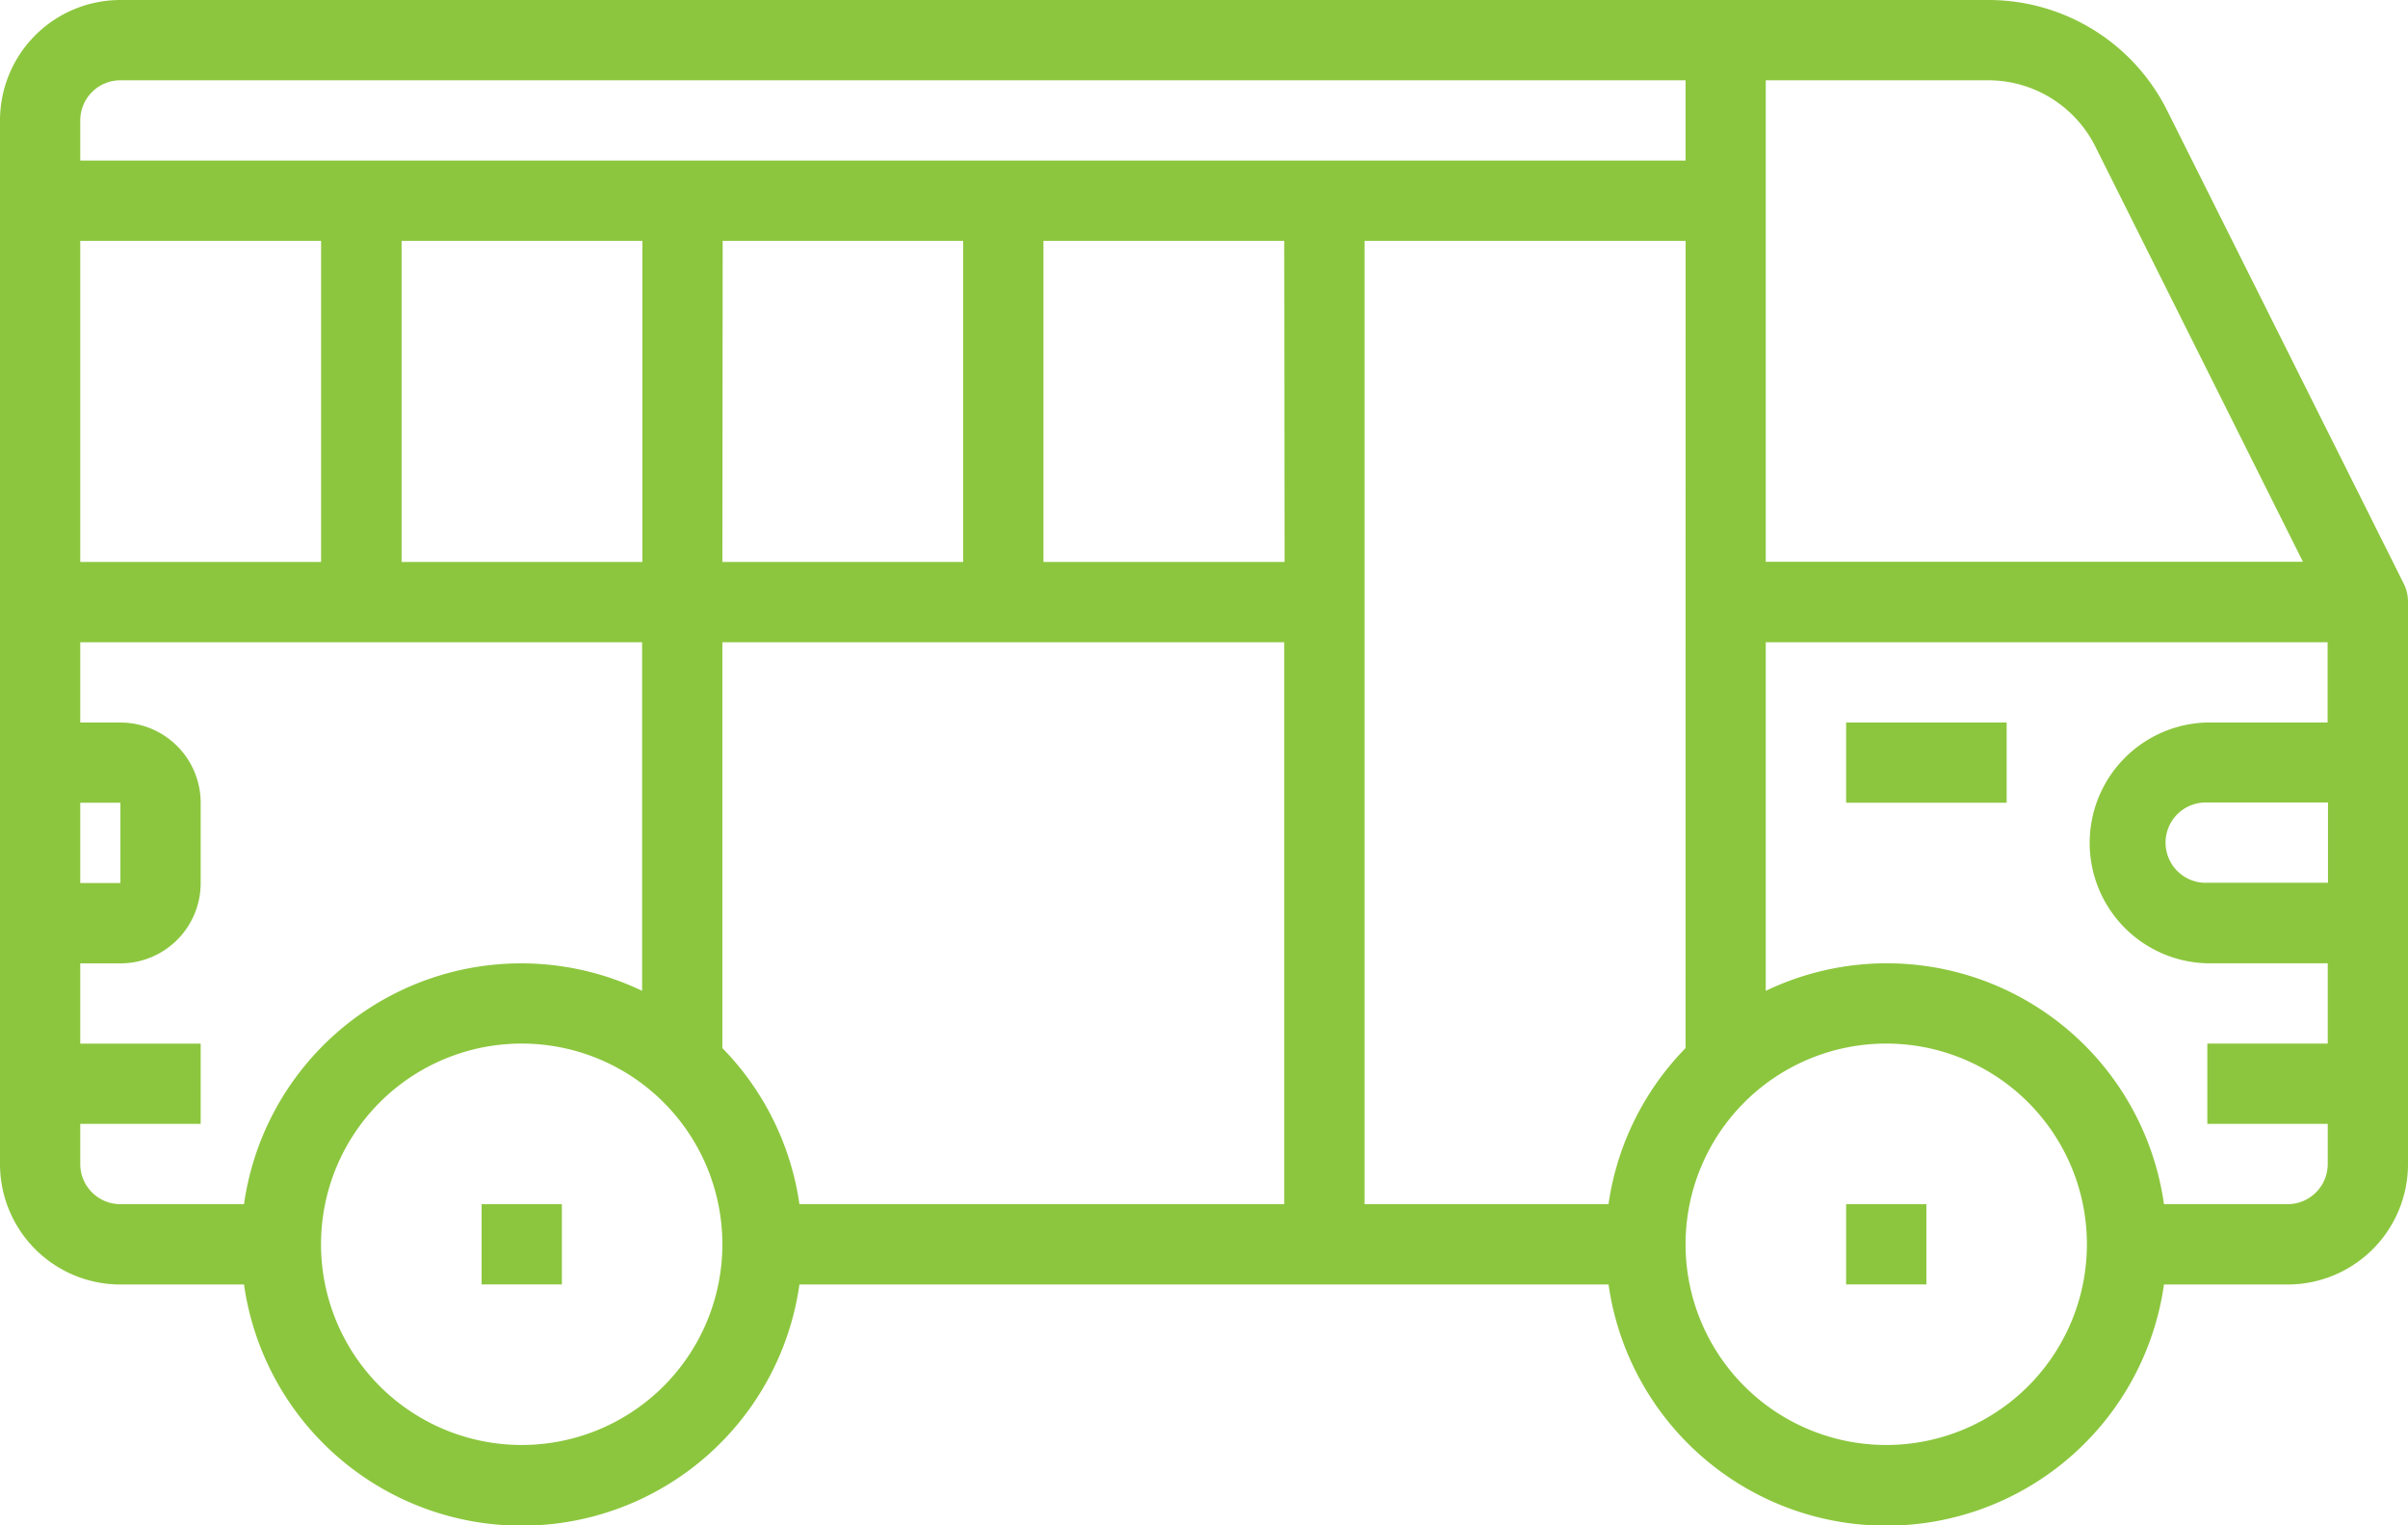 <svg id="_001-bus" data-name="001-bus" xmlns="http://www.w3.org/2000/svg" width="37.775" height="23.922" viewBox="0 0 37.775 23.922">
  <path id="Path_505" data-name="Path 505" d="M48,34h2.518v1.259H48Z" transform="translate(-19.039 -22.668)" fill="#8cc63e"/>
  <path id="Path_506" data-name="Path 506" d="M14,46h1.259v1.259H14Z" transform="translate(-6.445 -27.113)" fill="#8cc63e"/>
  <path id="Path_507" data-name="Path 507" d="M48,46h1.259v1.259H48Z" transform="translate(-19.039 -27.113)" fill="#8cc63e"/>
  <path id="Path_508" data-name="Path 508" d="M39.712,25.162,36,17.74A3.132,3.132,0,0,0,33.182,16H3.889A1.889,1.889,0,0,0,2,17.889V34.258a1.889,1.889,0,0,0,1.889,1.889H5.828a4.4,4.4,0,0,0,8.713,0H27.234a4.4,4.4,0,0,0,8.713,0h1.939a1.889,1.889,0,0,0,1.889-1.889V25.444A.63.63,0,0,0,39.712,25.162ZM34.871,18.3l3.256,6.511H29.7V17.259h3.48A1.88,1.88,0,0,1,34.871,18.3ZM28.442,32.439a4.393,4.393,0,0,0-1.209,2.448H23.406V19.777h5.037Zm-15.11,0V26.073h8.814v8.814H14.541A4.391,4.391,0,0,0,13.332,32.439ZM3.259,24.814V19.777H7.037v5.037ZM8.3,19.777h3.777v5.037H8.3Zm5.037,0H17.11v5.037H13.332Zm8.814,5.037H18.369V19.777h3.777ZM3.889,17.259H28.442v1.259H3.259v-.63A.63.63,0,0,1,3.889,17.259Zm-.63,11.332h.63v1.259h-.63Zm0,5.666v-.63H5.148V32.369H3.259V31.11h.63a1.259,1.259,0,0,0,1.259-1.259V28.592a1.259,1.259,0,0,0-1.259-1.259h-.63V26.073h8.814v5.468a4.391,4.391,0,0,0-6.245,3.346H3.889A.63.63,0,0,1,3.259,34.258Zm6.925,4.407a3.148,3.148,0,1,1,3.148-3.148,3.148,3.148,0,0,1-3.148,3.148Zm21.406,0a3.148,3.148,0,1,1,3.148-3.148,3.148,3.148,0,0,1-3.148,3.148Zm6.3-3.777H35.947A4.391,4.391,0,0,0,29.7,31.541V26.073h8.814v1.259H36.627a1.889,1.889,0,0,0,0,3.777h1.889v1.259H36.627v1.259h1.889v.63A.63.63,0,0,1,37.886,34.887Zm.63-6.3v1.259H36.627a.63.63,0,1,1,0-1.259Z" transform="translate(-2 -16)" fill="#8cc63e"/>
</svg>
